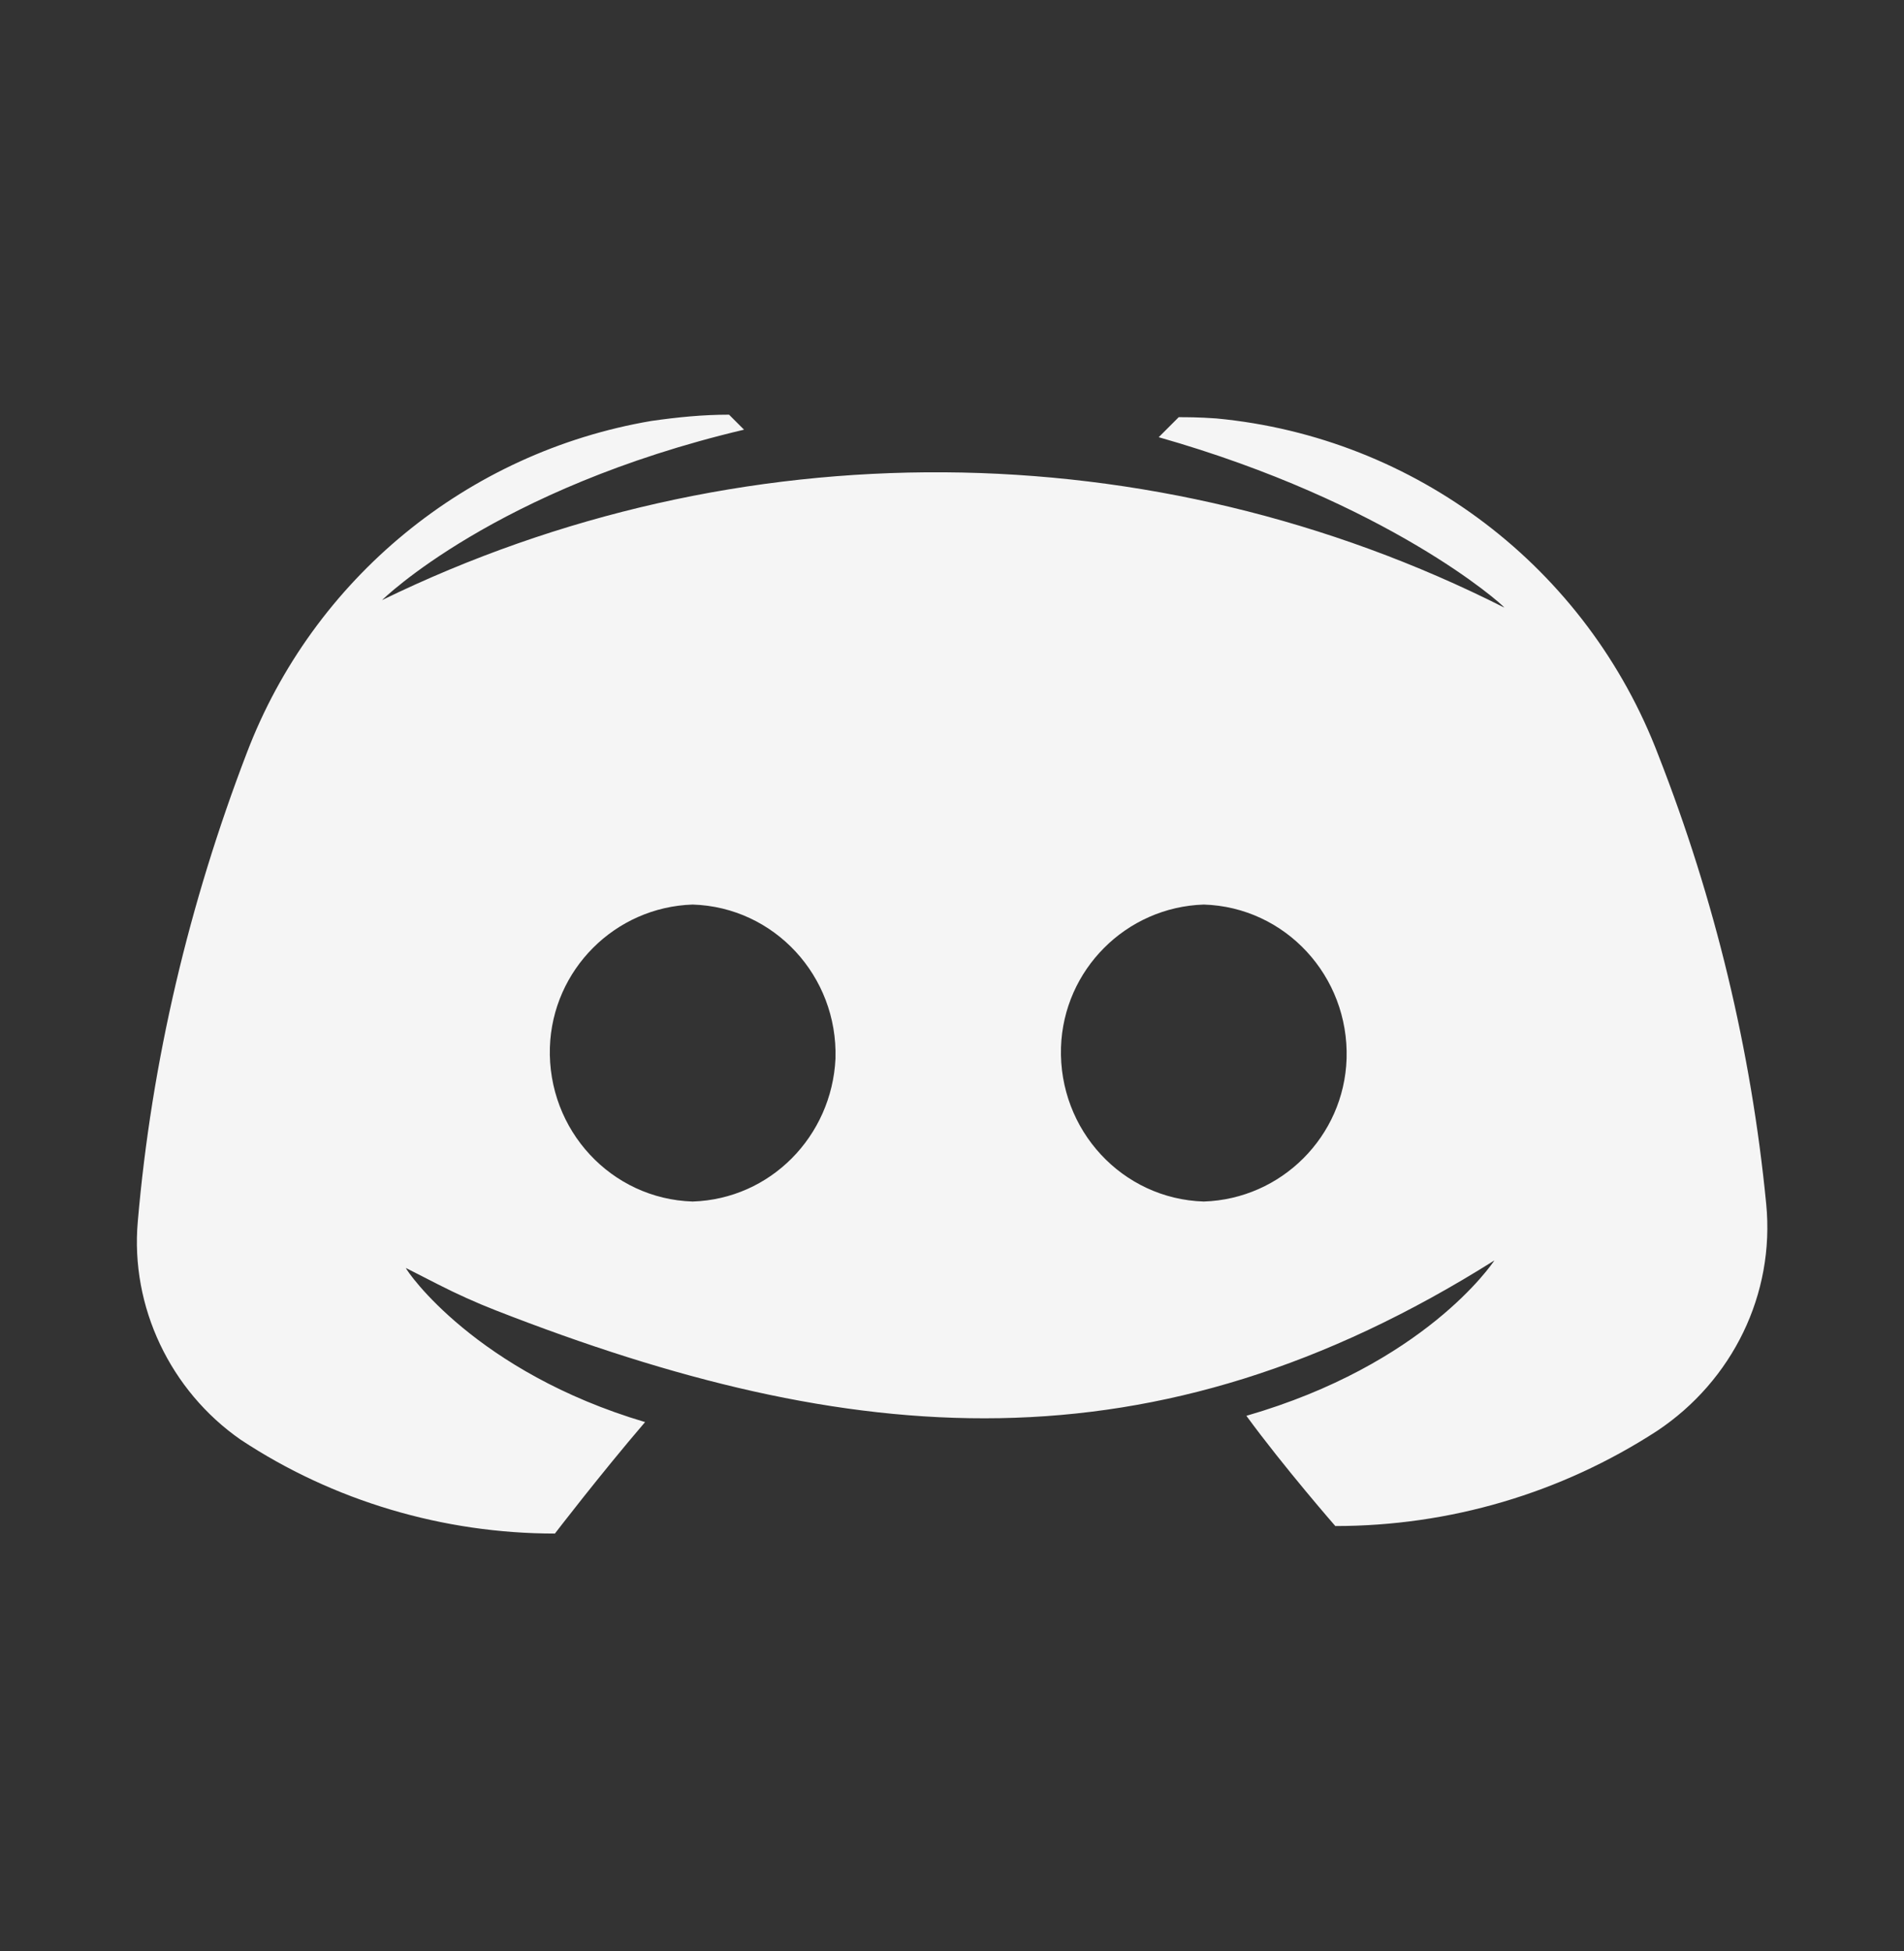 <svg width="41" height="42" viewBox="0 0 41 42" fill="none" xmlns="http://www.w3.org/2000/svg">
<rect x="0" y="0" width="41" height="42" fill="#333333" stroke="none"/>
<path d="M10.683 28.212C18.319 31.192 24.816 31.772 32.18 27.134C32.126 27.215 30.669 29.373 26.839 30.479C27.648 31.585 28.754 32.852 28.754 32.852C31.209 32.852 33.609 32.151 35.686 30.802C37.305 29.723 38.222 27.862 38.033 25.92C37.709 22.602 36.927 19.366 35.713 16.264C34.176 12.218 30.48 9.412 26.191 9.008C25.814 8.981 25.544 8.981 25.382 8.981L24.951 9.412C29.887 10.815 32.342 13 32.395 13.081C24.816 9.25 15.861 9.197 8.227 12.919C8.227 12.919 10.655 10.518 16.022 9.25L15.699 8.927C15.132 8.927 14.593 8.981 14.026 9.062C10.061 9.736 6.743 12.46 5.314 16.21C4.073 19.447 3.264 22.845 2.967 26.298C2.805 28.132 3.668 29.939 5.179 30.991C7.175 32.313 9.549 33.014 11.949 33.014C11.949 33.014 12.92 31.747 13.891 30.614C10.25 29.535 8.766 27.377 8.739 27.296L9.425 27.646C9.834 27.855 10.255 28.045 10.683 28.212ZM14.916 25.866C13.163 25.812 11.787 24.329 11.841 22.548C11.895 20.876 13.244 19.527 14.916 19.473C16.67 19.527 18.045 21.011 17.991 22.791C17.91 24.464 16.589 25.812 14.916 25.866ZM25.922 25.866C24.168 25.812 22.793 24.329 22.847 22.548C22.901 20.876 24.249 19.527 25.922 19.473C27.675 19.527 29.051 21.011 28.997 22.791C28.943 24.464 27.594 25.812 25.922 25.866Z" fill="#F5F5F5"/>
</svg>
